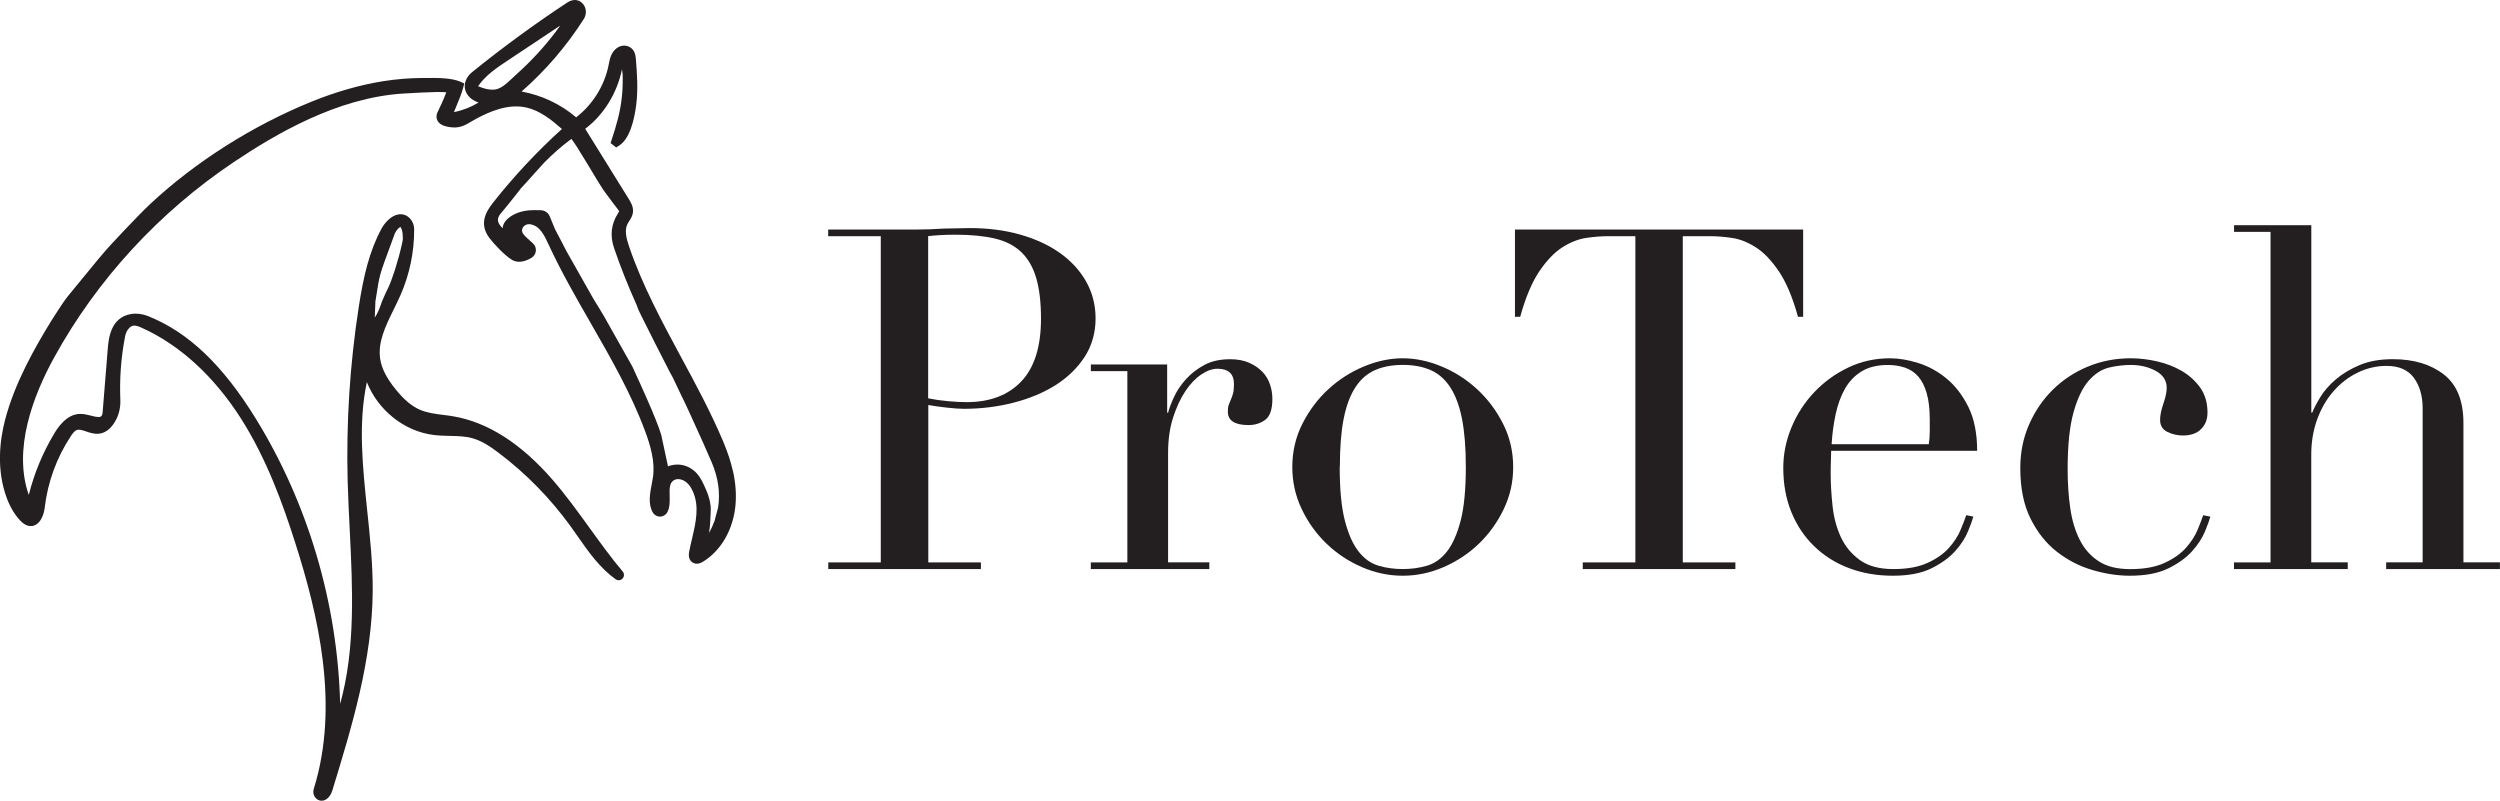 <svg width="103" height="33" viewBox="0 0 103 33" fill="none" xmlns="http://www.w3.org/2000/svg">
<g clip-path="url(#clip0_932_7865)">
<path d="M30.199 19.422C30.113 19.035 29.983 18.638 29.803 18.209C29.297 17.005 28.671 15.842 28.063 14.719C27.28 13.266 26.468 11.764 25.924 10.173C25.807 9.832 25.718 9.481 25.857 9.217C25.874 9.183 25.898 9.148 25.921 9.112C25.988 9.01 26.063 8.893 26.079 8.74C26.103 8.517 25.985 8.326 25.907 8.201L24.111 5.307C24.875 4.727 25.424 3.844 25.627 2.85C25.627 2.853 25.627 2.856 25.627 2.858C25.638 2.942 25.652 3.046 25.653 3.069C25.663 3.371 25.653 3.679 25.622 3.981C25.558 4.621 25.382 5.211 25.201 5.755L25.157 5.894L25.386 6.075L25.51 5.996C25.953 5.714 26.136 4.923 26.213 4.309C26.291 3.679 26.248 3.036 26.198 2.431C26.186 2.302 26.164 2.034 25.906 1.92C25.745 1.849 25.56 1.873 25.411 1.983C25.176 2.158 25.125 2.422 25.083 2.635L25.074 2.685C24.903 3.534 24.419 4.308 23.738 4.835C23.097 4.288 22.314 3.921 21.489 3.771C22.483 2.9 23.344 1.895 24.055 0.779C24.201 0.551 24.152 0.247 23.944 0.089C23.922 0.073 23.898 0.057 23.876 0.046L23.88 0.024L23.859 0.038C23.633 -0.069 23.418 0.074 23.33 0.131C21.998 1.011 20.693 1.967 19.451 2.972C19.246 3.138 19.136 3.36 19.148 3.584C19.161 3.796 19.282 3.986 19.49 4.119C19.562 4.165 19.64 4.2 19.716 4.225C19.418 4.407 19.078 4.543 18.722 4.615C18.715 4.617 18.708 4.618 18.702 4.62C18.705 4.613 18.708 4.606 18.711 4.597C18.747 4.505 18.786 4.411 18.825 4.318C18.921 4.09 19.019 3.854 19.083 3.61L19.129 3.437L18.966 3.366C18.59 3.202 17.99 3.209 17.549 3.213C17.498 3.213 17.449 3.213 17.402 3.213C16.867 3.216 16.328 3.26 15.8 3.343C14.839 3.496 13.841 3.78 12.837 4.188C10.411 5.172 8.054 6.666 6.199 8.395C5.656 8.901 4.425 10.229 4.352 10.32C4.3 10.385 4.245 10.45 4.186 10.517C4.141 10.569 4.095 10.62 4.052 10.673C3.734 11.06 3.416 11.448 3.098 11.835L2.765 12.242C2.635 12.398 2.173 13.122 2.125 13.199C1.441 14.309 0.604 15.779 0.208 17.302C-0.004 18.119 -0.163 19.344 0.285 20.536C0.432 20.929 0.661 21.292 0.895 21.508C1.077 21.674 1.239 21.688 1.346 21.667L1.357 21.686L1.361 21.664C1.382 21.66 1.4 21.654 1.416 21.647C1.679 21.548 1.81 21.201 1.843 20.909C1.966 19.865 2.335 18.85 2.915 17.974C2.985 17.866 3.07 17.749 3.17 17.715C3.272 17.682 3.399 17.725 3.548 17.775C3.83 17.872 4.258 18.019 4.646 17.51C4.864 17.223 4.975 16.854 4.958 16.471C4.922 15.598 4.987 14.719 5.154 13.859C5.175 13.75 5.217 13.651 5.275 13.572C5.429 13.364 5.571 13.382 5.85 13.509C7.403 14.21 8.808 15.494 9.914 17.222C10.991 18.906 11.66 20.782 12.173 22.394C13.091 25.28 14.007 29.037 12.928 32.499C12.881 32.651 12.924 32.81 13.037 32.908C13.099 32.962 13.176 32.99 13.252 32.99C13.283 32.99 13.312 32.986 13.342 32.978C13.524 32.925 13.644 32.729 13.69 32.576C14.501 29.924 15.34 27.18 15.356 24.331C15.361 23.236 15.244 22.121 15.13 21.042C14.937 19.197 14.753 17.441 15.115 15.743C15.567 16.889 16.645 17.773 17.876 17.922C18.094 17.949 18.315 17.953 18.527 17.959C18.857 17.965 19.166 17.973 19.461 18.054C19.857 18.163 20.221 18.411 20.554 18.664C21.68 19.516 22.67 20.528 23.5 21.672C23.601 21.812 23.7 21.953 23.8 22.096C24.248 22.738 24.712 23.401 25.365 23.866C25.454 23.928 25.576 23.916 25.65 23.835C25.724 23.754 25.727 23.629 25.656 23.547C25.172 22.974 24.724 22.352 24.289 21.749C23.811 21.087 23.316 20.402 22.769 19.77C21.471 18.273 20.092 17.392 18.668 17.151C18.53 17.127 18.391 17.11 18.256 17.093C17.926 17.051 17.613 17.012 17.327 16.893C16.973 16.747 16.641 16.468 16.284 16.02C15.922 15.568 15.726 15.18 15.665 14.798C15.556 14.102 15.881 13.44 16.227 12.736C16.323 12.541 16.421 12.339 16.509 12.14C16.877 11.297 17.069 10.367 17.063 9.449C17.063 9.259 16.985 9.083 16.853 8.964C16.727 8.851 16.574 8.807 16.41 8.835C16.104 8.888 15.849 9.182 15.721 9.415C15.21 10.357 14.975 11.393 14.779 12.657C14.414 15.013 14.261 17.416 14.323 19.801C14.341 20.469 14.375 21.154 14.408 21.816C14.528 24.23 14.651 26.716 14.014 29.001C13.912 24.878 12.697 20.747 10.539 17.248C9.171 15.03 7.76 13.688 6.102 13.024C5.871 12.932 5.633 12.901 5.412 12.936C4.544 13.072 4.472 13.969 4.437 14.401L4.227 17.003C4.223 17.05 4.212 17.09 4.194 17.119C4.137 17.208 4.037 17.2 3.748 17.125C3.609 17.09 3.465 17.054 3.319 17.053C2.728 17.047 2.356 17.662 2.234 17.863C1.759 18.655 1.407 19.503 1.186 20.393C0.526 18.512 1.361 16.309 2.232 14.727C3.994 11.523 6.556 8.737 9.643 6.67C11.331 5.541 13.89 4.019 16.621 3.854C17.169 3.82 17.592 3.8 17.992 3.791C18.12 3.788 18.251 3.794 18.388 3.802C18.366 3.854 18.345 3.907 18.325 3.958L18.295 4.031L18.29 4.049C18.272 4.105 18.133 4.4 18.08 4.511C18.054 4.566 18.033 4.61 18.023 4.631C17.967 4.754 17.97 4.88 18.031 4.984C18.123 5.14 18.326 5.226 18.652 5.25C18.977 5.272 19.204 5.137 19.425 5.004C19.482 4.97 19.54 4.934 19.601 4.902C20.175 4.594 20.932 4.263 21.682 4.429C22.244 4.554 22.723 4.937 23.151 5.314C22.126 6.242 21.172 7.263 20.314 8.349C19.999 8.749 19.733 9.235 20.168 9.811C20.333 10.03 20.796 10.531 21.09 10.704C21.414 10.894 21.759 10.7 21.889 10.627C21.994 10.569 22.063 10.462 22.077 10.344C22.091 10.223 22.045 10.104 21.956 10.025C21.925 9.998 21.895 9.97 21.866 9.944C21.827 9.909 21.787 9.874 21.748 9.837C21.567 9.675 21.485 9.575 21.513 9.447C21.542 9.311 21.689 9.217 21.841 9.239C22.244 9.299 22.428 9.698 22.606 10.084C23.122 11.197 23.743 12.278 24.343 13.322C25.158 14.742 26.003 16.21 26.578 17.763C26.794 18.346 27.001 19.029 26.899 19.682C26.887 19.764 26.87 19.85 26.853 19.936C26.778 20.325 26.692 20.767 26.896 21.115C26.959 21.222 27.074 21.287 27.202 21.284C27.327 21.28 27.441 21.208 27.497 21.098C27.602 20.892 27.595 20.655 27.59 20.424C27.581 20.115 27.587 19.92 27.735 19.805C27.808 19.749 27.908 19.728 28.011 19.745C28.309 19.795 28.477 20.084 28.55 20.254C28.82 20.877 28.669 21.523 28.509 22.206C28.469 22.378 28.427 22.554 28.394 22.729C28.343 22.993 28.444 23.118 28.537 23.176C28.62 23.228 28.761 23.266 28.962 23.143C29.708 22.689 30.208 21.819 30.302 20.816C30.343 20.372 30.308 19.899 30.199 19.407V19.422ZM19.697 3.554C19.701 3.547 19.707 3.538 19.714 3.528C20.019 3.09 20.485 2.78 20.934 2.482L23.081 1.054C23.017 1.149 22.949 1.24 22.884 1.326C22.406 1.953 21.866 2.537 21.278 3.062C21.227 3.109 21.172 3.159 21.118 3.211C20.956 3.364 20.786 3.525 20.613 3.616C20.574 3.637 20.536 3.652 20.5 3.664C20.25 3.745 19.928 3.65 19.697 3.553V3.554ZM29.272 20.823C29.246 20.523 29.129 20.262 29.015 20.009C28.915 19.785 28.783 19.535 28.558 19.365C28.361 19.215 28.14 19.14 27.909 19.14C27.84 19.14 27.769 19.147 27.698 19.161C27.637 19.173 27.578 19.191 27.521 19.212C27.488 19.054 27.447 18.866 27.406 18.678C27.353 18.434 27.301 18.191 27.265 18.02C27.26 17.989 27.253 17.957 27.244 17.921C27.046 17.257 26.399 15.854 26.088 15.178C26.077 15.149 26.066 15.124 26.052 15.099C26.046 15.086 26.038 15.073 26.029 15.059C25.786 14.632 25.545 14.203 25.304 13.774C25.167 13.528 25.028 13.283 24.89 13.037C24.865 12.992 24.532 12.439 24.46 12.33C24.241 11.947 24.025 11.562 23.808 11.178C23.651 10.901 23.494 10.624 23.338 10.348C23.318 10.311 23.24 10.159 23.165 10.012C23.023 9.735 22.916 9.529 22.869 9.447L22.827 9.345C22.766 9.199 22.706 9.052 22.644 8.904C22.583 8.76 22.438 8.665 22.276 8.661H22.212C22.078 8.656 21.939 8.654 21.8 8.666C21.449 8.698 21.166 8.806 20.936 8.995C20.799 9.108 20.718 9.252 20.706 9.406C20.697 9.397 20.69 9.387 20.682 9.379C20.668 9.364 20.656 9.348 20.642 9.333C20.472 9.136 20.472 8.981 20.642 8.782C20.832 8.559 21.017 8.326 21.195 8.101C21.261 8.018 21.327 7.935 21.393 7.851C21.416 7.825 21.434 7.797 21.45 7.772C21.569 7.649 21.787 7.404 21.999 7.166C22.176 6.969 22.358 6.764 22.419 6.702C22.785 6.332 23.136 6.024 23.493 5.76C23.509 5.748 23.526 5.736 23.543 5.724C23.62 5.831 23.694 5.933 23.761 6.038C23.897 6.252 24.032 6.473 24.161 6.688L24.289 6.898C24.358 7.021 24.805 7.755 24.843 7.805L24.978 7.988C25.146 8.217 25.321 8.454 25.5 8.683C25.504 8.688 25.509 8.694 25.511 8.698C25.502 8.714 25.493 8.73 25.485 8.747C25.478 8.761 25.471 8.775 25.463 8.788C25.179 9.224 25.124 9.706 25.3 10.222C25.56 10.986 25.868 11.762 26.242 12.595C26.268 12.7 26.356 12.889 26.56 13.287C26.578 13.322 26.592 13.349 26.599 13.364C26.883 13.937 27.178 14.514 27.465 15.073L27.585 15.31C27.627 15.392 27.672 15.47 27.724 15.563C27.73 15.575 27.734 15.586 27.74 15.599C27.82 15.775 27.927 15.995 28.04 16.228C28.169 16.495 28.302 16.77 28.395 16.976C28.47 17.141 28.545 17.306 28.62 17.471C28.858 17.992 29.102 18.53 29.329 19.064C29.593 19.686 29.679 20.31 29.585 20.918C29.568 20.968 29.544 21.059 29.494 21.252C29.474 21.331 29.448 21.432 29.443 21.452C29.38 21.623 29.304 21.793 29.212 21.953C29.258 21.685 29.268 21.414 29.279 21.15C29.283 21.045 29.287 20.936 29.278 20.824L29.272 20.823ZM16.456 9.375C16.475 9.361 16.488 9.354 16.498 9.35C16.503 9.355 16.51 9.365 16.518 9.379C16.584 9.487 16.589 9.631 16.595 9.782L16.598 9.84C16.598 9.87 16.593 9.906 16.585 9.942C16.577 9.962 16.571 9.984 16.57 10.011L16.564 10.037C16.399 10.782 16.146 11.541 15.999 11.846C15.895 12.061 15.835 12.187 15.74 12.414C15.722 12.457 15.709 12.499 15.693 12.544C15.663 12.634 15.624 12.748 15.521 12.953C15.513 12.969 15.479 13.022 15.457 13.056C15.451 13.066 15.446 13.075 15.44 13.083C15.446 12.957 15.451 12.819 15.456 12.7C15.46 12.577 15.465 12.45 15.467 12.416C15.486 12.305 15.504 12.193 15.521 12.081C15.561 11.819 15.6 11.573 15.663 11.33C15.726 11.08 15.913 10.582 16.061 10.181C16.142 9.965 16.218 9.759 16.267 9.618C16.328 9.501 16.385 9.427 16.459 9.373L16.456 9.375Z" fill="#231F20"/>
<path d="M34.121 23.171H36.288V9.731H34.121V9.456H37.793C37.975 9.456 38.157 9.453 38.34 9.446C38.522 9.439 38.704 9.429 38.887 9.417C39.069 9.417 39.249 9.414 39.425 9.407C39.602 9.4 39.779 9.397 39.963 9.397C40.705 9.397 41.391 9.485 42.023 9.663C42.654 9.84 43.201 10.092 43.664 10.419C44.126 10.746 44.488 11.139 44.747 11.597C45.007 12.056 45.138 12.567 45.138 13.129C45.138 13.691 44.988 14.243 44.689 14.702C44.389 15.16 43.993 15.546 43.498 15.861C43.004 16.175 42.427 16.417 41.77 16.587C41.113 16.758 40.425 16.843 39.71 16.843C39.528 16.843 39.293 16.826 39.007 16.794C38.721 16.762 38.467 16.726 38.246 16.687V23.171H40.413V23.446H34.125V23.171H34.121ZM38.241 16.411C38.501 16.464 38.775 16.503 39.061 16.529C39.347 16.555 39.602 16.568 39.822 16.568C40.785 16.568 41.538 16.283 42.079 15.712C42.619 15.142 42.889 14.281 42.889 13.128C42.889 12.46 42.823 11.903 42.693 11.457C42.562 11.013 42.358 10.655 42.077 10.387C41.797 10.118 41.433 9.933 40.984 9.826C40.535 9.722 39.998 9.67 39.372 9.67C39.125 9.67 38.9 9.677 38.699 9.689C38.497 9.702 38.344 9.716 38.24 9.729V16.408L38.241 16.411Z" fill="#231F20"/>
<path d="M44.943 23.171H46.447V15.292H44.943V15.016H48.087V17.001H48.126C48.178 16.804 48.262 16.582 48.38 16.333C48.497 16.084 48.66 15.845 48.868 15.616C49.076 15.387 49.327 15.194 49.62 15.036C49.913 14.878 50.267 14.8 50.684 14.8C50.983 14.8 51.244 14.848 51.465 14.946C51.685 15.044 51.867 15.169 52.012 15.32C52.155 15.47 52.259 15.644 52.325 15.841C52.39 16.038 52.422 16.234 52.422 16.431C52.422 16.863 52.325 17.151 52.129 17.296C51.933 17.44 51.705 17.513 51.445 17.513C50.873 17.513 50.587 17.33 50.587 16.962C50.587 16.845 50.599 16.75 50.625 16.677C50.652 16.605 50.681 16.533 50.713 16.46C50.745 16.389 50.774 16.306 50.8 16.214C50.827 16.123 50.839 15.992 50.839 15.821C50.839 15.402 50.612 15.192 50.156 15.192C49.947 15.192 49.727 15.271 49.492 15.429C49.257 15.585 49.039 15.814 48.837 16.116C48.636 16.418 48.467 16.782 48.33 17.207C48.194 17.633 48.125 18.121 48.125 18.67V23.169H49.824V23.445H44.942V23.169L44.943 23.171Z" fill="#231F20"/>
<path d="M53.243 19.24C53.243 18.599 53.383 18.002 53.662 17.453C53.942 16.902 54.3 16.428 54.736 16.028C55.173 15.629 55.66 15.318 56.201 15.095C56.741 14.872 57.272 14.761 57.793 14.761C58.314 14.761 58.844 14.872 59.385 15.095C59.925 15.317 60.413 15.629 60.849 16.028C61.285 16.428 61.644 16.903 61.923 17.453C62.202 18.003 62.343 18.599 62.343 19.24C62.343 19.882 62.212 20.435 61.952 20.979C61.691 21.523 61.349 21.998 60.927 22.404C60.503 22.81 60.018 23.13 59.472 23.367C58.925 23.603 58.365 23.72 57.793 23.72C57.22 23.72 56.66 23.603 56.113 23.367C55.566 23.13 55.081 22.81 54.658 22.404C54.235 21.998 53.893 21.523 53.633 20.979C53.372 20.435 53.243 19.855 53.243 19.24ZM55.196 19.24C55.196 20.171 55.267 20.911 55.411 21.46C55.555 22.011 55.744 22.433 55.978 22.728C56.213 23.023 56.485 23.216 56.798 23.308C57.111 23.4 57.443 23.445 57.794 23.445C58.146 23.445 58.478 23.399 58.79 23.308C59.103 23.216 59.377 23.023 59.61 22.728C59.843 22.433 60.032 22.011 60.177 21.46C60.32 20.909 60.392 20.17 60.392 19.24C60.392 18.455 60.339 17.796 60.236 17.265C60.132 16.734 59.972 16.302 59.759 15.968C59.543 15.634 59.274 15.395 58.949 15.251C58.624 15.107 58.239 15.034 57.797 15.034C57.355 15.034 56.97 15.107 56.645 15.251C56.32 15.395 56.049 15.634 55.835 15.968C55.62 16.302 55.46 16.734 55.357 17.265C55.253 17.796 55.202 18.453 55.202 19.24H55.196Z" fill="#231F20"/>
<path d="M65.21 23.171H67.377V9.731H66.245C65.984 9.731 65.692 9.754 65.366 9.8C65.041 9.846 64.711 9.973 64.379 10.183C64.047 10.392 63.728 10.724 63.422 11.175C63.117 11.627 62.853 12.253 62.632 13.051H62.416V9.456H74.29V13.051H74.077C73.856 12.252 73.592 11.627 73.286 11.175C72.98 10.724 72.661 10.392 72.329 10.183C71.997 9.973 71.668 9.846 71.343 9.8C71.017 9.754 70.724 9.731 70.463 9.731H69.331V23.171H71.498V23.446H65.21V23.171Z" fill="#231F20"/>
<path d="M75.444 18.572C75.444 18.704 75.441 18.838 75.434 18.975C75.427 19.112 75.424 19.287 75.424 19.496C75.424 19.928 75.451 20.381 75.502 20.852C75.553 21.323 75.667 21.749 75.844 22.13C76.02 22.51 76.28 22.824 76.624 23.073C76.969 23.322 77.429 23.446 78.001 23.446C78.574 23.446 79.046 23.361 79.417 23.19C79.788 23.02 80.081 22.814 80.296 22.571C80.512 22.329 80.67 22.083 80.774 21.835C80.879 21.586 80.956 21.383 81.009 21.225L81.302 21.284C81.263 21.428 81.188 21.635 81.077 21.903C80.966 22.172 80.791 22.44 80.551 22.708C80.309 22.977 79.984 23.213 79.574 23.416C79.164 23.618 78.633 23.72 77.982 23.72C77.33 23.72 76.729 23.615 76.176 23.406C75.623 23.196 75.144 22.895 74.741 22.501C74.336 22.109 74.025 21.64 73.803 21.097C73.582 20.553 73.471 19.948 73.471 19.279C73.471 18.704 73.585 18.143 73.813 17.599C74.04 17.056 74.353 16.575 74.75 16.155C75.148 15.736 75.613 15.399 76.147 15.143C76.68 14.888 77.252 14.761 77.865 14.761C78.229 14.761 78.62 14.826 79.036 14.958C79.453 15.089 79.841 15.301 80.198 15.596C80.556 15.891 80.855 16.281 81.097 16.765C81.337 17.25 81.458 17.852 81.458 18.572H75.442H75.444ZM79.467 18.297C79.493 18.114 79.506 17.943 79.506 17.787V17.296C79.506 16.85 79.463 16.484 79.379 16.196C79.295 15.908 79.178 15.679 79.028 15.508C78.878 15.338 78.696 15.217 78.481 15.145C78.265 15.074 78.035 15.037 77.787 15.037C77.344 15.037 76.98 15.125 76.694 15.303C76.408 15.48 76.18 15.719 76.01 16.02C75.841 16.322 75.715 16.668 75.63 17.061C75.545 17.454 75.489 17.866 75.463 18.3H79.467V18.297Z" fill="#231F20"/>
<path d="M91.067 21.284C91.029 21.428 90.954 21.635 90.842 21.903C90.731 22.172 90.556 22.44 90.316 22.708C90.074 22.977 89.749 23.213 89.339 23.416C88.929 23.618 88.399 23.72 87.747 23.72C87.252 23.72 86.739 23.642 86.204 23.484C85.67 23.327 85.181 23.074 84.739 22.728C84.296 22.381 83.935 21.925 83.656 21.362C83.375 20.799 83.236 20.104 83.236 19.279C83.236 18.638 83.357 18.041 83.597 17.492C83.838 16.941 84.164 16.463 84.574 16.058C84.984 15.652 85.466 15.334 86.019 15.104C86.572 14.875 87.161 14.761 87.786 14.761C88.138 14.761 88.499 14.804 88.87 14.888C89.241 14.973 89.579 15.104 89.885 15.28C90.191 15.458 90.445 15.687 90.647 15.968C90.848 16.25 90.949 16.594 90.949 17C90.949 17.275 90.862 17.502 90.685 17.678C90.51 17.855 90.259 17.943 89.934 17.943C89.713 17.943 89.5 17.894 89.299 17.796C89.097 17.699 88.996 17.531 88.996 17.296C88.996 17.113 89.042 16.891 89.132 16.628C89.222 16.366 89.268 16.15 89.268 15.979C89.268 15.679 89.118 15.445 88.82 15.282C88.519 15.118 88.175 15.036 87.785 15.036C87.498 15.036 87.201 15.072 86.895 15.143C86.59 15.216 86.309 15.396 86.056 15.684C85.802 15.972 85.594 16.404 85.431 16.982C85.269 17.557 85.187 18.344 85.187 19.34C85.187 19.903 85.223 20.434 85.294 20.932C85.365 21.429 85.495 21.865 85.684 22.239C85.873 22.612 86.133 22.907 86.465 23.123C86.797 23.34 87.229 23.448 87.764 23.448C88.336 23.448 88.808 23.362 89.179 23.192C89.55 23.021 89.844 22.816 90.059 22.573C90.274 22.331 90.433 22.085 90.537 21.836C90.641 21.587 90.719 21.384 90.772 21.227L91.065 21.285L91.067 21.284Z" fill="#231F20"/>
<path d="M92.043 23.171H93.546V9.554H92.043V9.278H95.226V17H95.264C95.33 16.829 95.441 16.617 95.597 16.361C95.752 16.105 95.965 15.863 96.231 15.634C96.498 15.405 96.823 15.209 97.208 15.044C97.592 14.881 98.051 14.798 98.585 14.798C99.444 14.798 100.144 15.008 100.684 15.427C101.225 15.847 101.494 16.515 101.494 17.432V23.169H102.997V23.445H98.31V23.169H99.813V16.824C99.813 16.312 99.692 15.894 99.452 15.566C99.21 15.239 98.836 15.075 98.329 15.075C97.912 15.075 97.515 15.167 97.139 15.35C96.761 15.533 96.429 15.789 96.142 16.116C95.856 16.443 95.631 16.831 95.469 17.275C95.306 17.721 95.224 18.206 95.224 18.729V23.169H96.727V23.445H92.04V23.169L92.043 23.171Z" fill="#231F20"/>
</g>
<defs>
<clipPath id="clip0_932_7865">
<rect width="103" height="33" fill="white"/>
</clipPath>
</defs>
</svg>
